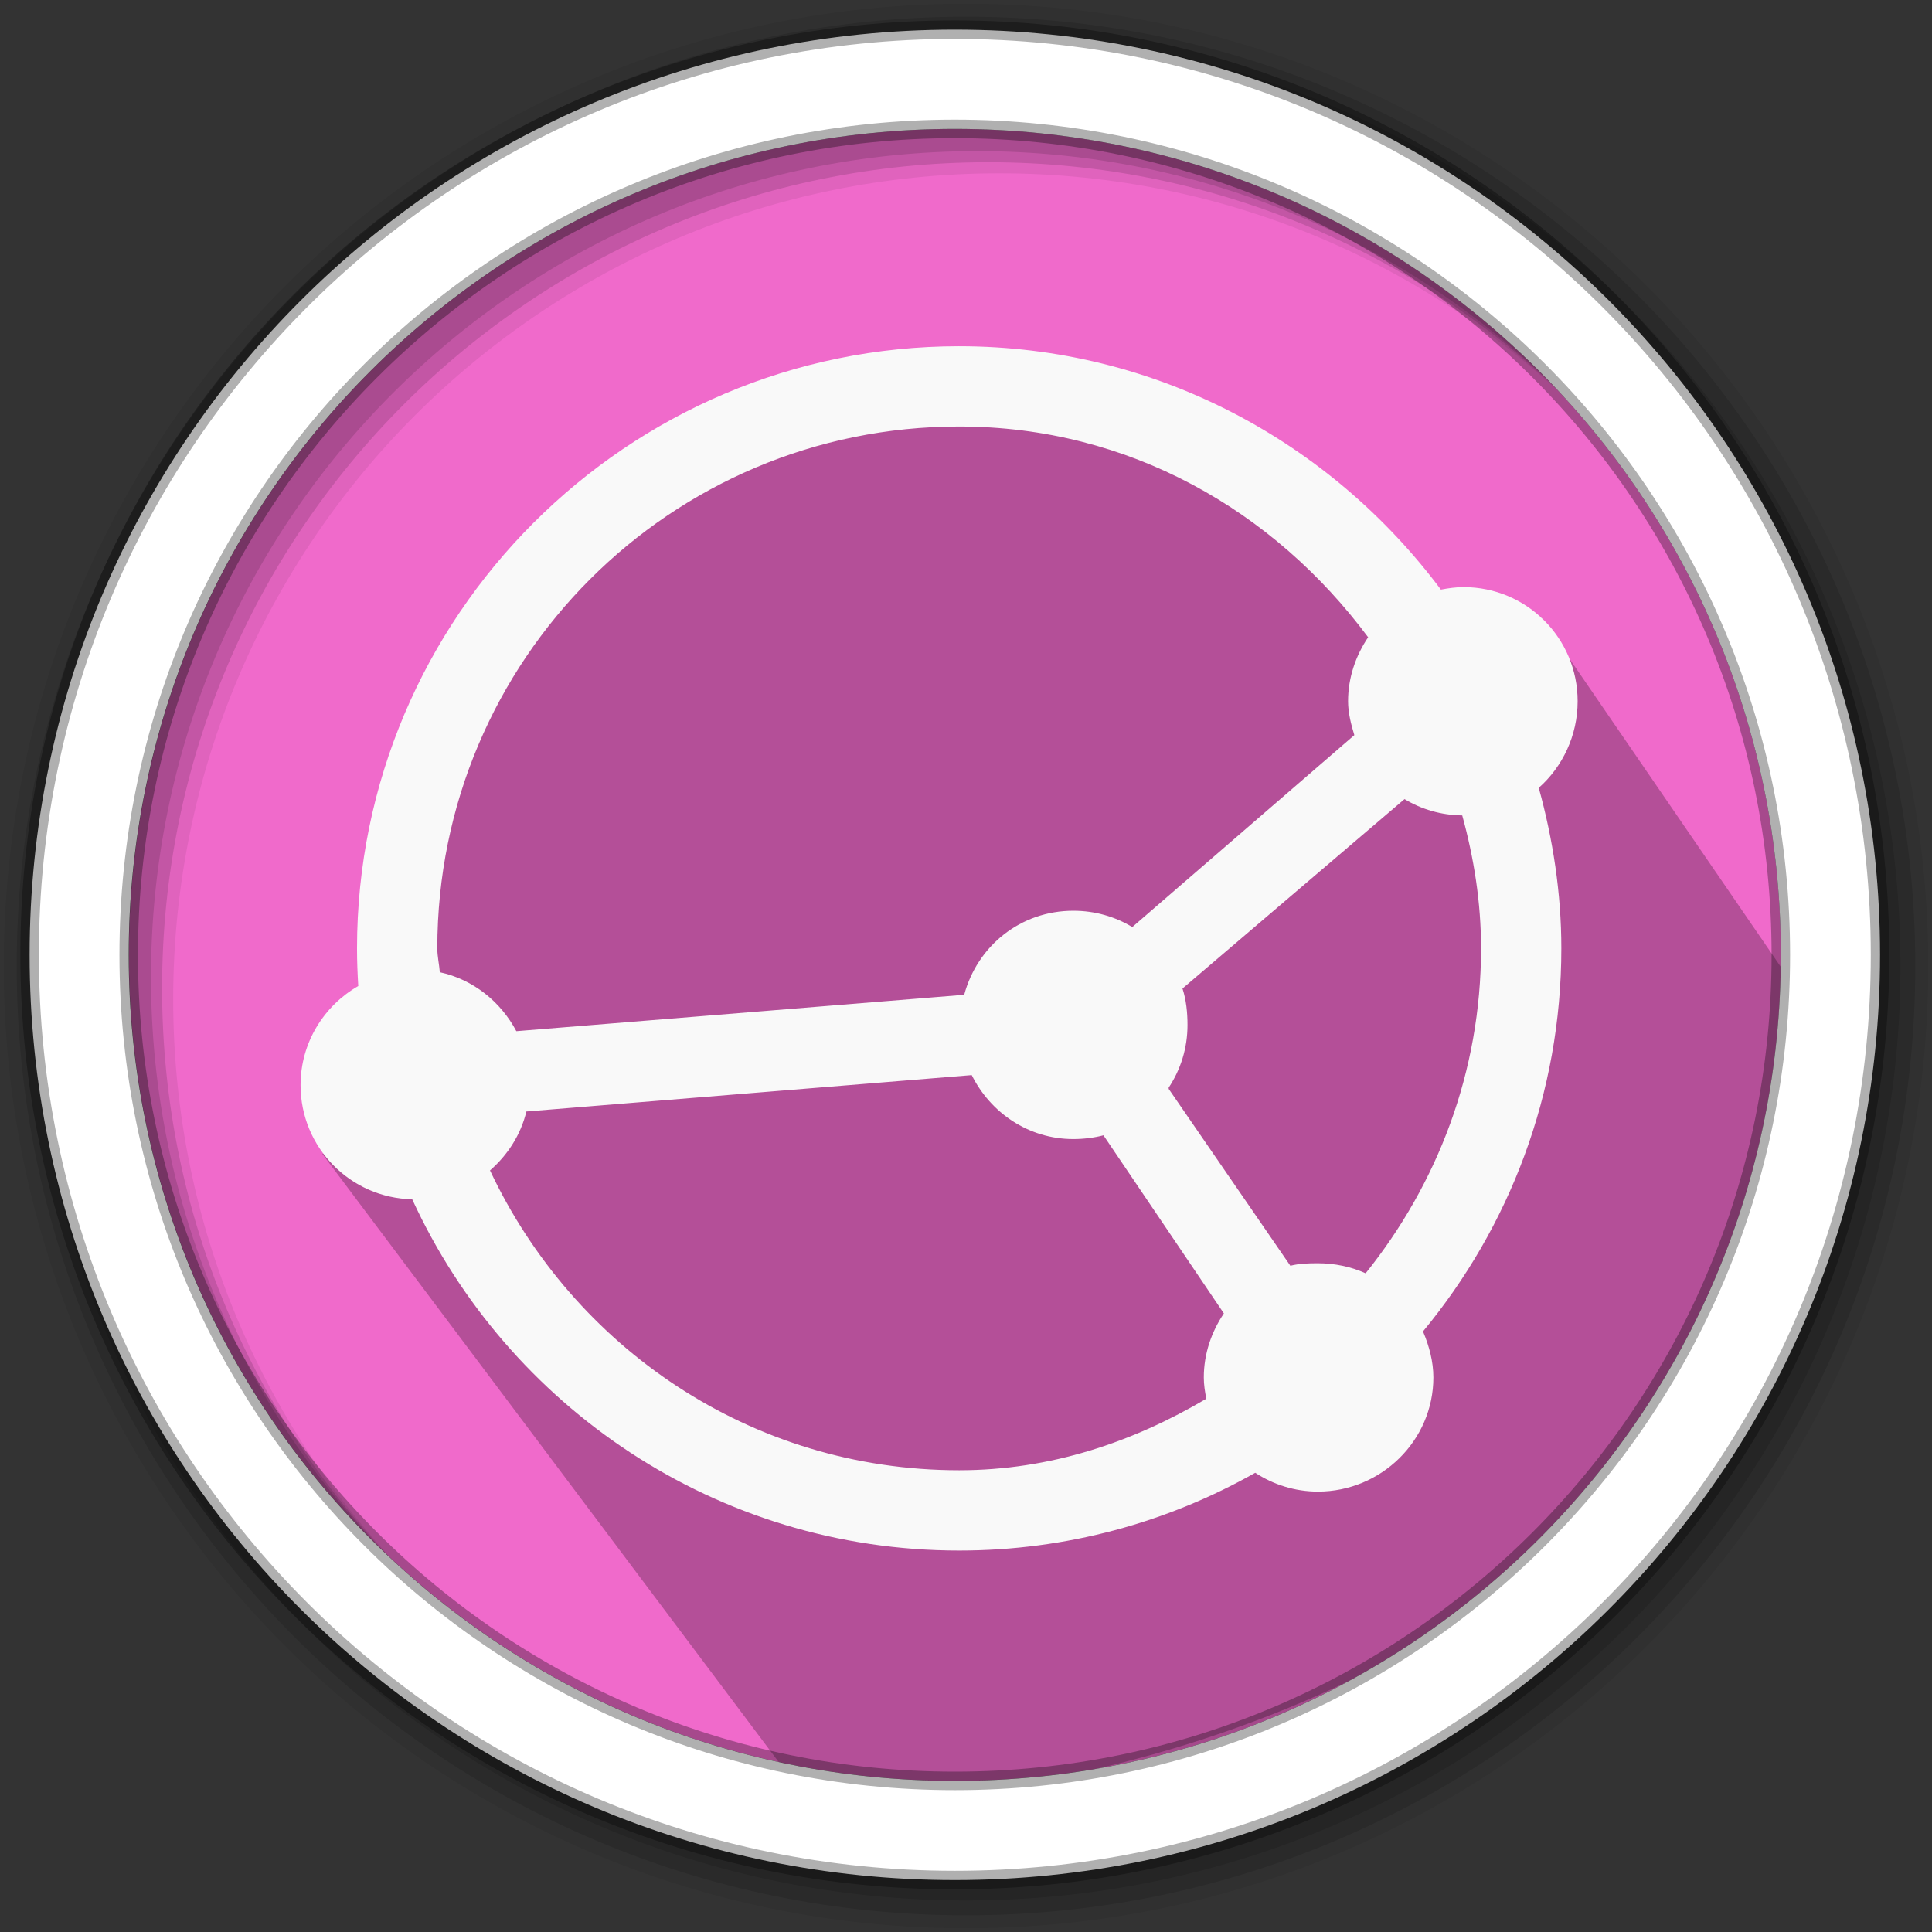 <?xml version="1.0" encoding="UTF-8" standalone="no"?>
<svg
   xmlns:dc="http://purl.org/dc/elements/1.1/"
   xmlns:cc="http://creativecommons.org/ns#"
   xmlns:rdf="http://www.w3.org/1999/02/22-rdf-syntax-ns#"
   xmlns:svg="http://www.w3.org/2000/svg"
   xmlns="http://www.w3.org/2000/svg"
   xmlns:sodipodi="http://sodipodi.sourceforge.net/DTD/sodipodi-0.dtd"
   xmlns:inkscape="http://www.inkscape.org/namespaces/inkscape"
   height="512"
   viewBox="0 0 512 512"
   width="512"
   version="1.1"
   id="svg2"
   inkscape:version="0.91 r13725"
   sodipodi:docname="syncthing-gtk.svg">
  <rect x="0" y="0" width="512" height="512" fill="#333333" stroke="none"/>
  <defs
     id="defs17" />
  <sodipodi:namedview
     pagecolor="#ffffff"
     bordercolor="#666666"
     borderopacity="1"
     objecttolerance="10"
     gridtolerance="10"
     guidetolerance="10"
     inkscape:pageopacity="0"
     inkscape:pageshadow="2"
     inkscape:window-width="1920"
     inkscape:window-height="1019"
     id="namedview15"
     showgrid="false"
     inkscape:zoom="0.59950167"
     inkscape:cx="-386.86375"
     inkscape:cy="70.031017"
     inkscape:window-x="0"
     inkscape:window-y="13"
     inkscape:window-maximized="1"
     inkscape:current-layer="svg2" />
  <path
     style="fill:#F06ACB;fill-rule:evenodd;fill-opacity:1"
     inkscape:connector-curvature="0"
     d="m 471.95,253.05 c 0,120.9 -98.01,218.9 -218.9,218.9 -120.9,0 -218.9,-98.01 -218.9,-218.9 0,-120.9 98.01,-218.9 218.9,-218.9 120.9,0 218.9,98.01 218.9,218.9"
     id="path6" />
  <path
     inkscape:connector-curvature="0"
     style="opacity:0.25"
     id="path4190"
     d="m 408.424,163.618 c -6.199,1.8e-4 -27.639,5.937 -46.365,-13.686 -41.975,-43.986 -163.562,-76.998 -216.951,-0.492 -21.076,30.202 -38.119,64.305 -39.313,99.162 9.113,17.978 -35.072,33.596 6.107,51.574 L 85.407,305.771 209.043,470.53 c 1.812,19.932 280.637,-3.816 263.373,-213.587"
     sodipodi:nodetypes="cssccccc" />
  <path
     style="fill-opacity:0.067;fill-rule:evenodd"
     inkscape:connector-curvature="0"
     d="M 256,1 C 115.17,1 1,115.17 1,256 1,396.83 115.17,511 256,511 396.83,511 511,396.83 511,256 511,115.17 396.83,1 256,1 m 8.827,44.931 c 120.9,0 218.9,98 218.9,218.9 0,120.9 -98,218.9 -218.9,218.9 -120.9,0 -218.93,-98 -218.93,-218.9 0,-120.9 98.03,-218.9 218.93,-218.9"
     id="path8" />
  <g
     style="fill-opacity:0.129;fill-rule:evenodd"
     id="g10">
    <path
       inkscape:connector-curvature="0"
       d="m 256,4.433 c -138.94,0 -251.57,112.63 -251.57,251.57 0,138.94 112.63,251.57 251.57,251.57 138.94,0 251.57,-112.63 251.57,-251.57 C 507.57,117.063 394.94,4.433 256,4.433 m 5.885,38.556 c 120.9,0 218.9,98 218.9,218.9 0,120.9 -98,218.9 -218.9,218.9 -120.9,0 -218.93,-98 -218.93,-218.9 0,-120.9 98.03,-218.9 218.93,-218.9"
       id="path12" />
    <path
       inkscape:connector-curvature="0"
       d="m 256,8.356 c -136.77,0 -247.64,110.87 -247.64,247.64 0,136.77 110.87,247.64 247.64,247.64 136.77,0 247.64,-110.87 247.64,-247.64 C 503.64,119.226 392.77,8.356 256,8.356 m 2.942,31.691 c 120.9,0 218.9,98 218.9,218.9 0,120.9 -98,218.9 -218.9,218.9 -120.9,0 -218.93,-98 -218.93,-218.9 0,-120.9 98.03,-218.9 218.93,-218.9"
       id="path14" />
  </g>
  <path
     style="fill:#ffffff;fill-rule:evenodd;stroke:#000000;stroke-width:4.904;stroke-opacity:0.31"
     inkscape:connector-curvature="0"
     d="m 253.04,7.859 c -135.42,0 -245.19,109.78 -245.19,245.19 0,135.42 109.78,245.19 245.19,245.19 135.42,0 245.19,-109.78 245.19,-245.19 0,-135.42 -109.78,-245.19 -245.19,-245.19 z m 0,26.297 c 120.9,0 218.9,98 218.9,218.9 0,120.9 -98,218.9 -218.9,218.9 -120.9,0 -218.93,-98 -218.93,-218.9 0,-120.9 98.03,-218.9 218.93,-218.9 z"
     id="path16" />
  <path
     inkscape:connector-curvature="0"
     style="fill:#f9f9f9;fill-opacity:1;fill-rule:evenodd;stroke:none"
     d="m 254.192,91.755 c -88.006,0 -159.577,71.572 -159.577,159.577 0,3.366 0.127,6.658 0.332,9.974 -9.1,5.233 -15.293,15.013 -15.293,26.264 0,16.515 13.161,29.888 29.588,30.253 25.242,54.924 80.638,93.087 144.949,93.087 28.47,0 55.295,-7.499 78.459,-20.612 4.767,3.121 10.499,4.987 16.623,4.987 16.745,0 30.586,-13.508 30.586,-30.253 0,-4.186 -1.125,-8.341 -2.66,-11.968 -0.033,-0.088 0.044,-0.24 0,-0.332 22.781,-27.594 36.57,-62.896 36.57,-101.398 0,-14.705 -2.244,-29.024 -5.984,-42.554 6.306,-5.556 10.306,-13.874 10.306,-22.939 0,-16.745 -13.508,-30.253 -30.253,-30.253 -1.984,0 -4.106,0.299 -5.984,0.665 -29.119,-38.982 -75.361,-64.496 -127.662,-64.496 z m 0,21.277 c 45.042,0 83.498,22.362 108.38,55.852 -3.269,4.839 -5.319,10.676 -5.319,16.955 0,3.085 0.806,6.172 1.662,8.976 l -58.844,50.865 c -4.57,-2.761 -9.896,-4.322 -15.625,-4.322 -14.019,0 -25.454,9.351 -28.923,22.274 l -118.686,9.641 c -4.124,-7.783 -11.428,-13.717 -20.28,-15.625 -0.162,-2.103 -0.665,-4.179 -0.665,-6.317 0,-76.466 61.834,-138.3 138.3,-138.3 z m 118.021,98.738 c 4.482,2.708 9.688,4.262 15.293,4.322 3.091,11.252 4.987,23.002 4.987,35.24 0,32.736 -11.612,62.461 -30.586,86.105 -3.815,-1.73 -8.172,-2.66 -12.633,-2.66 -2.57,0 -4.931,0.066 -7.314,0.665 l -32.248,-46.876 c 0.055,-0.077 -0.055,-0.252 0,-0.332 3.17,-4.791 4.987,-10.448 4.987,-16.623 0,-3.304 -0.353,-6.664 -1.33,-9.641 l 58.844,-50.201 z m -114.696,73.14 c 4.966,9.969 15.034,16.955 26.929,16.955 2.693,0 5.493,-0.339 7.979,-0.997 l 31.915,47.208 c -3.269,4.839 -5.319,10.676 -5.319,16.955 0,1.978 0.302,3.779 0.665,5.652 -19.379,11.44 -41.278,18.95 -65.493,18.95 -55.283,0 -102.288,-32.632 -124.337,-79.456 4.659,-4.06 8.143,-9.42 9.641,-15.625 l 118.021,-9.641 z"
     id="path3812" />
</svg>
